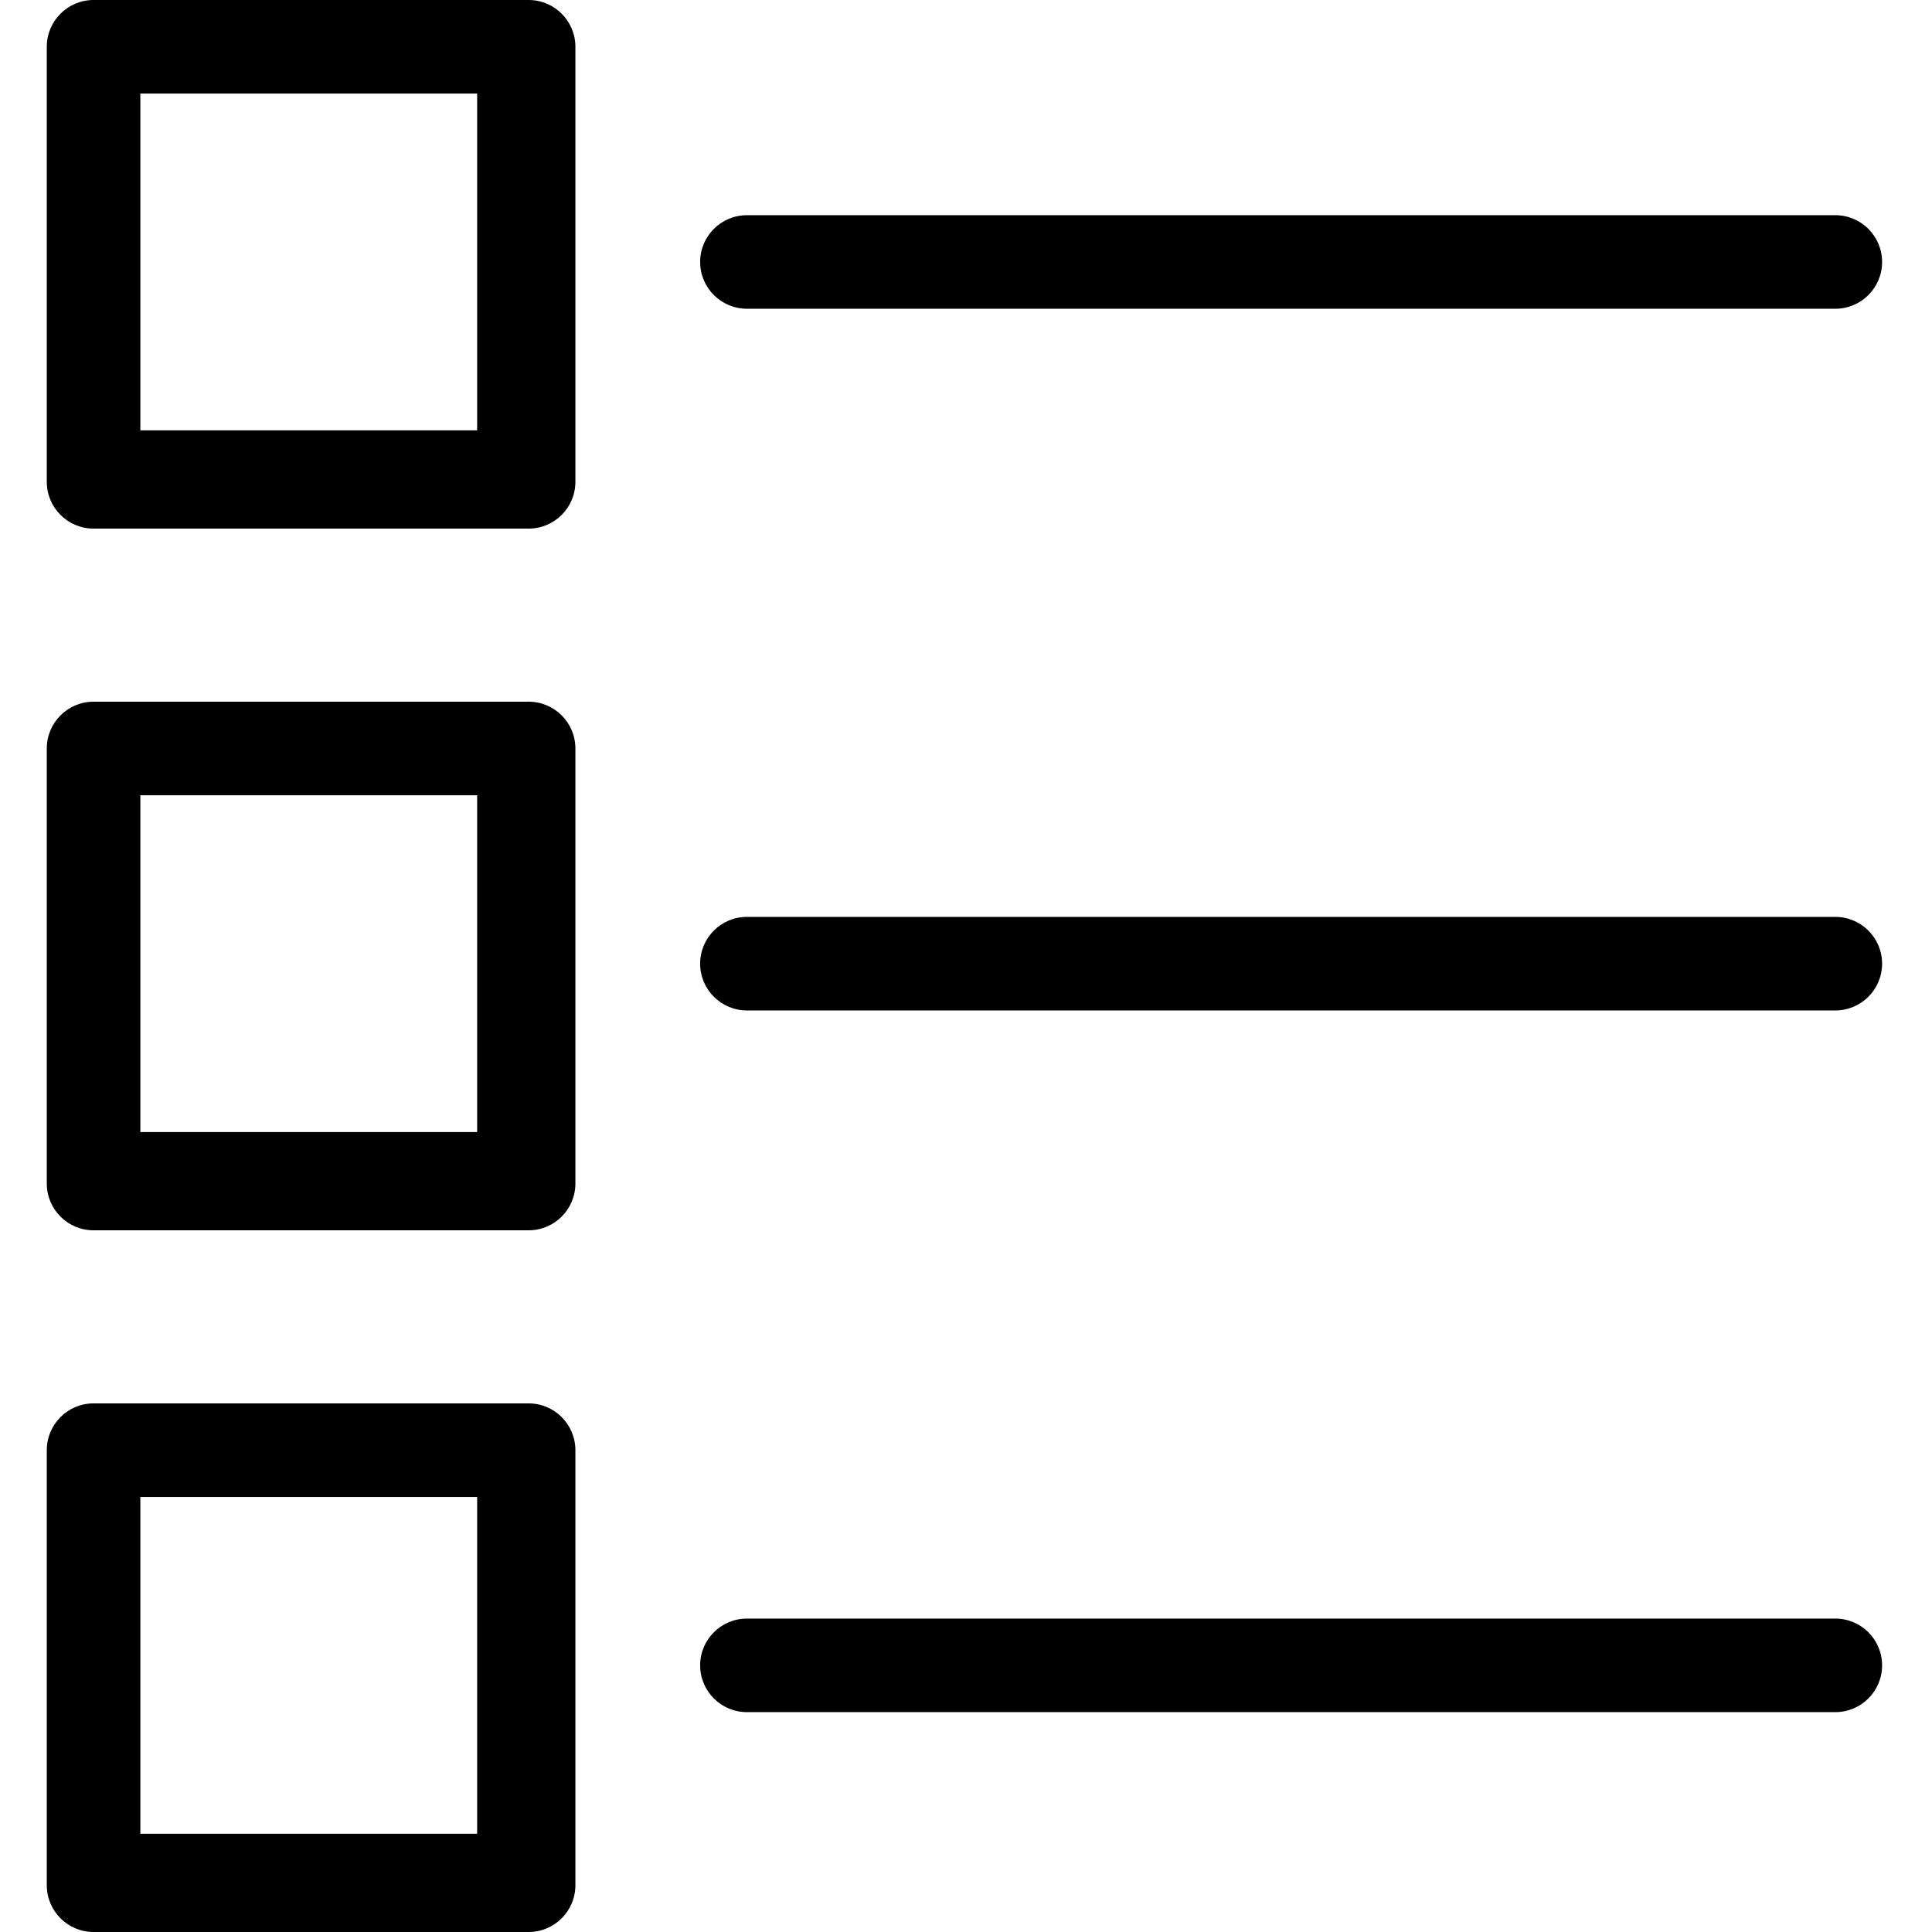 <svg height="413pt" viewBox="-10 0 413 413" width="413pt" xmlns="http://www.w3.org/2000/svg"><path d="m113 160c0-5.523-4.477-10-10-10h-93c-5.523 0-10 4.477-10 10v93c0 5.523 4.477 10 10 10h93c5.523 0 10-4.477 10-10zm-93 10h72v72h-72zm0 0"/><path d="m149.668 216h232.664c5.523 0 10-4.477 10-10s-4.477-10-10-10h-232.664c-5.523 0-10 4.477-10 10s4.477 10 10 10zm0 0"/><path d="m113 10c0-5.523-4.477-10-10-10h-93c-5.523 0-10 4.477-10 10v93c0 5.523 4.477 10 10 10h93c5.523 0 10-4.477 10-10zm-93 10h72v72h-72zm0 0"/><path d="m149.668 66h232.664c5.523 0 10-4.477 10-10s-4.477-10-10-10h-232.664c-5.523 0-10 4.477-10 10s4.477 10 10 10zm0 0"/><path d="m113 310c0-5.523-4.477-10-10-10h-93c-5.523 0-10 4.477-10 10v93c0 5.523 4.477 10 10 10h93c5.523 0 10-4.477 10-10zm-93 10h72v72h-72zm0 0"/><path d="m149.668 366h232.664c5.523 0 10-4.477 10-10s-4.477-10-10-10h-232.664c-5.523 0-10 4.477-10 10s4.477 10 10 10zm0 0"/></svg>